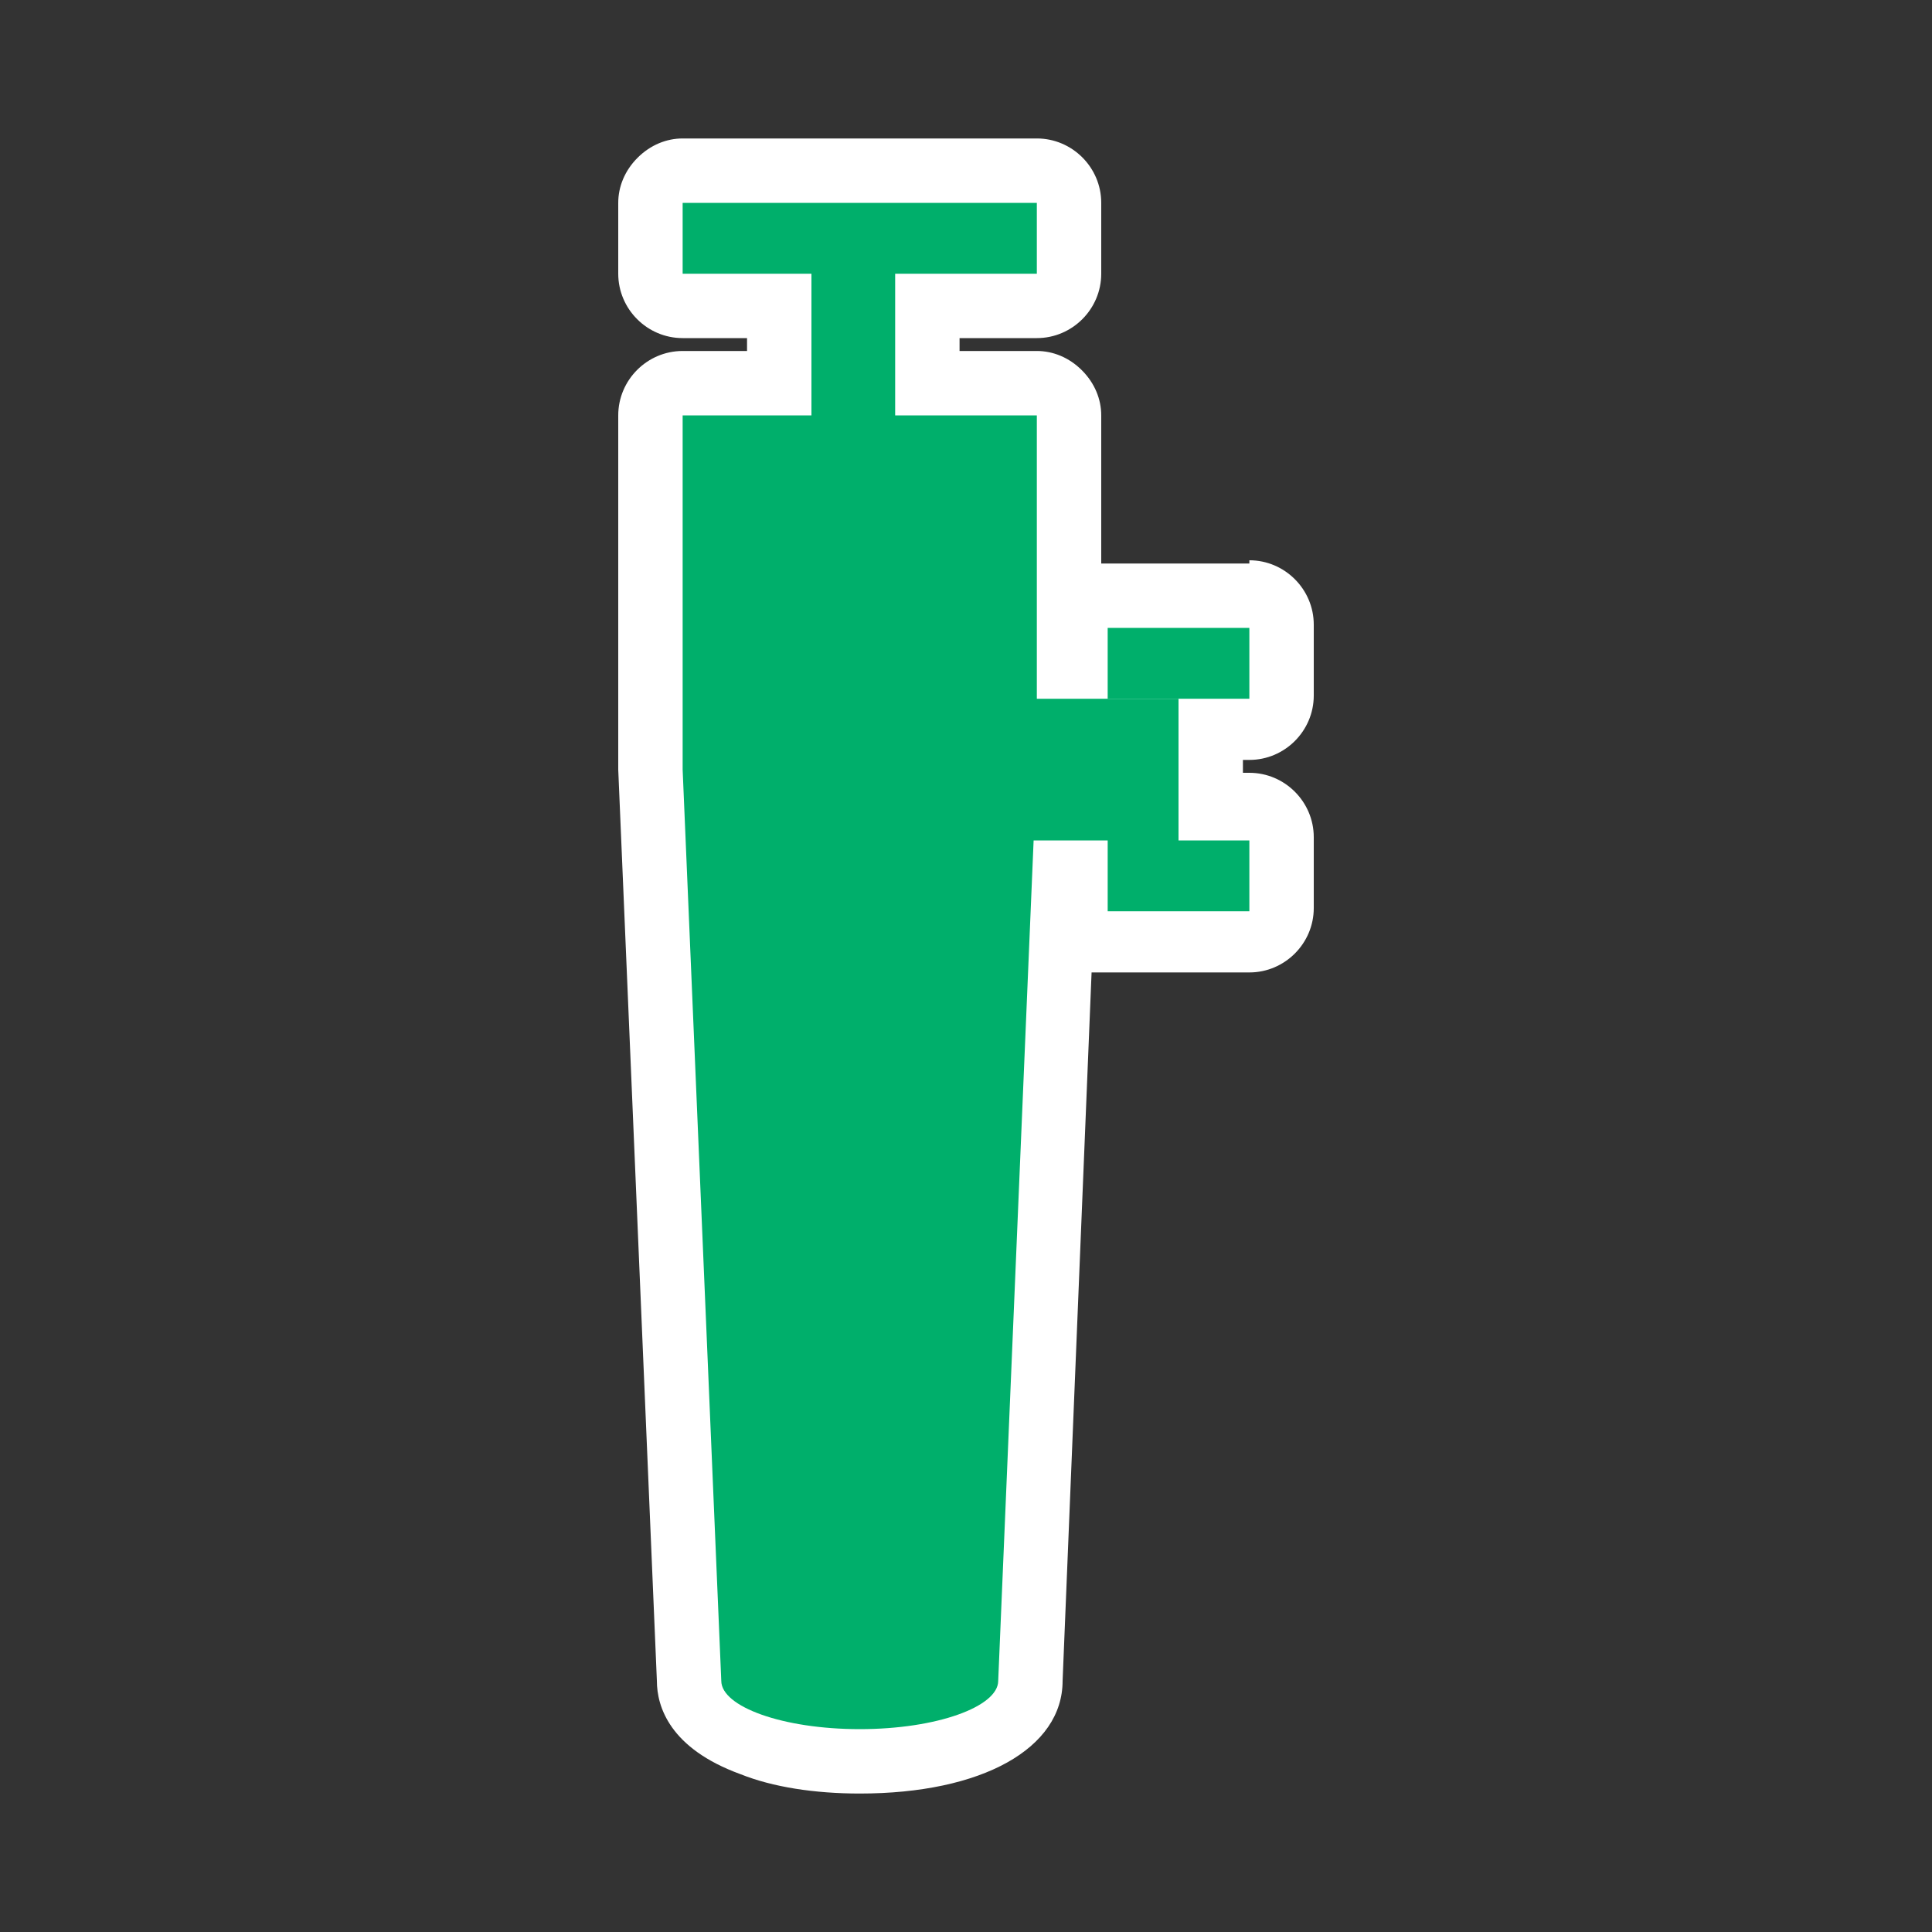 <?xml version="1.0" encoding="UTF-8"?>
<svg id="Layer_1" xmlns="http://www.w3.org/2000/svg" version="1.1" viewBox="0 0 60 60">
  <rect x="0" y="0" width="60" height="60" fill="#333333" stroke="none"/>
  <!-- Generator: Adobe Illustrator 29.5.1, SVG Export Plug-In . SVG Version: 2.1.0 Build 141)  -->
  <defs>
    <style>
      .st0 {
        fill-rule: evenodd;
      }

      .st0, .st1 {
        fill: #00af6b;
      }

      .st2 {
        fill: #fff;
      }
    </style>
  </defs>
  <path class="st2" d="M38.8,17.5h-4.6v-4.6c0-.5-.2-1-.6-1.4s-.9-.6-1.4-.6h-2.4v-.4h2.4c1.1,0,2-.9,2-2v-2.2c0-1.1-.9-2-2-2h-11c-.5,0-1,.2-1.4.6-.4.4-.6.9-.6,1.4v2.2c0,1.1.9,2,2,2h2v.4h-2c-1.1,0-2,.9-2,2v11h0l1.2,28.3c0,.8.4,2.1,2.6,2.9,1,.4,2.3.6,3.7.6,3.8,0,6.3-1.4,6.3-3.5l.9-22h4.9c1.1,0,2-.9,2-2v-2.2c0-1.1-.9-2-2-2h-.2v-.4h.2c1.1,0,2-.9,2-2v-2.2c0-1.1-.9-2-2-2h0Z"/>
  <g>
    <path class="st0" d="M36.6,21.7h-4.4v-8.8h-4.4v-4.4h4.4v-2.2h-11v2.2h4v4.4h-4v11l1.2,28.3h0c0,.8,1.9,1.5,4.3,1.5s4.3-.7,4.3-1.5l1.1-26.1h2.3v2.2h4.4v-2.2h-2.2v-4.4Z"/>
    <rect class="st1" x="34.4" y="19.5" width="4.4" height="2.2"/>
  </g>
</svg>